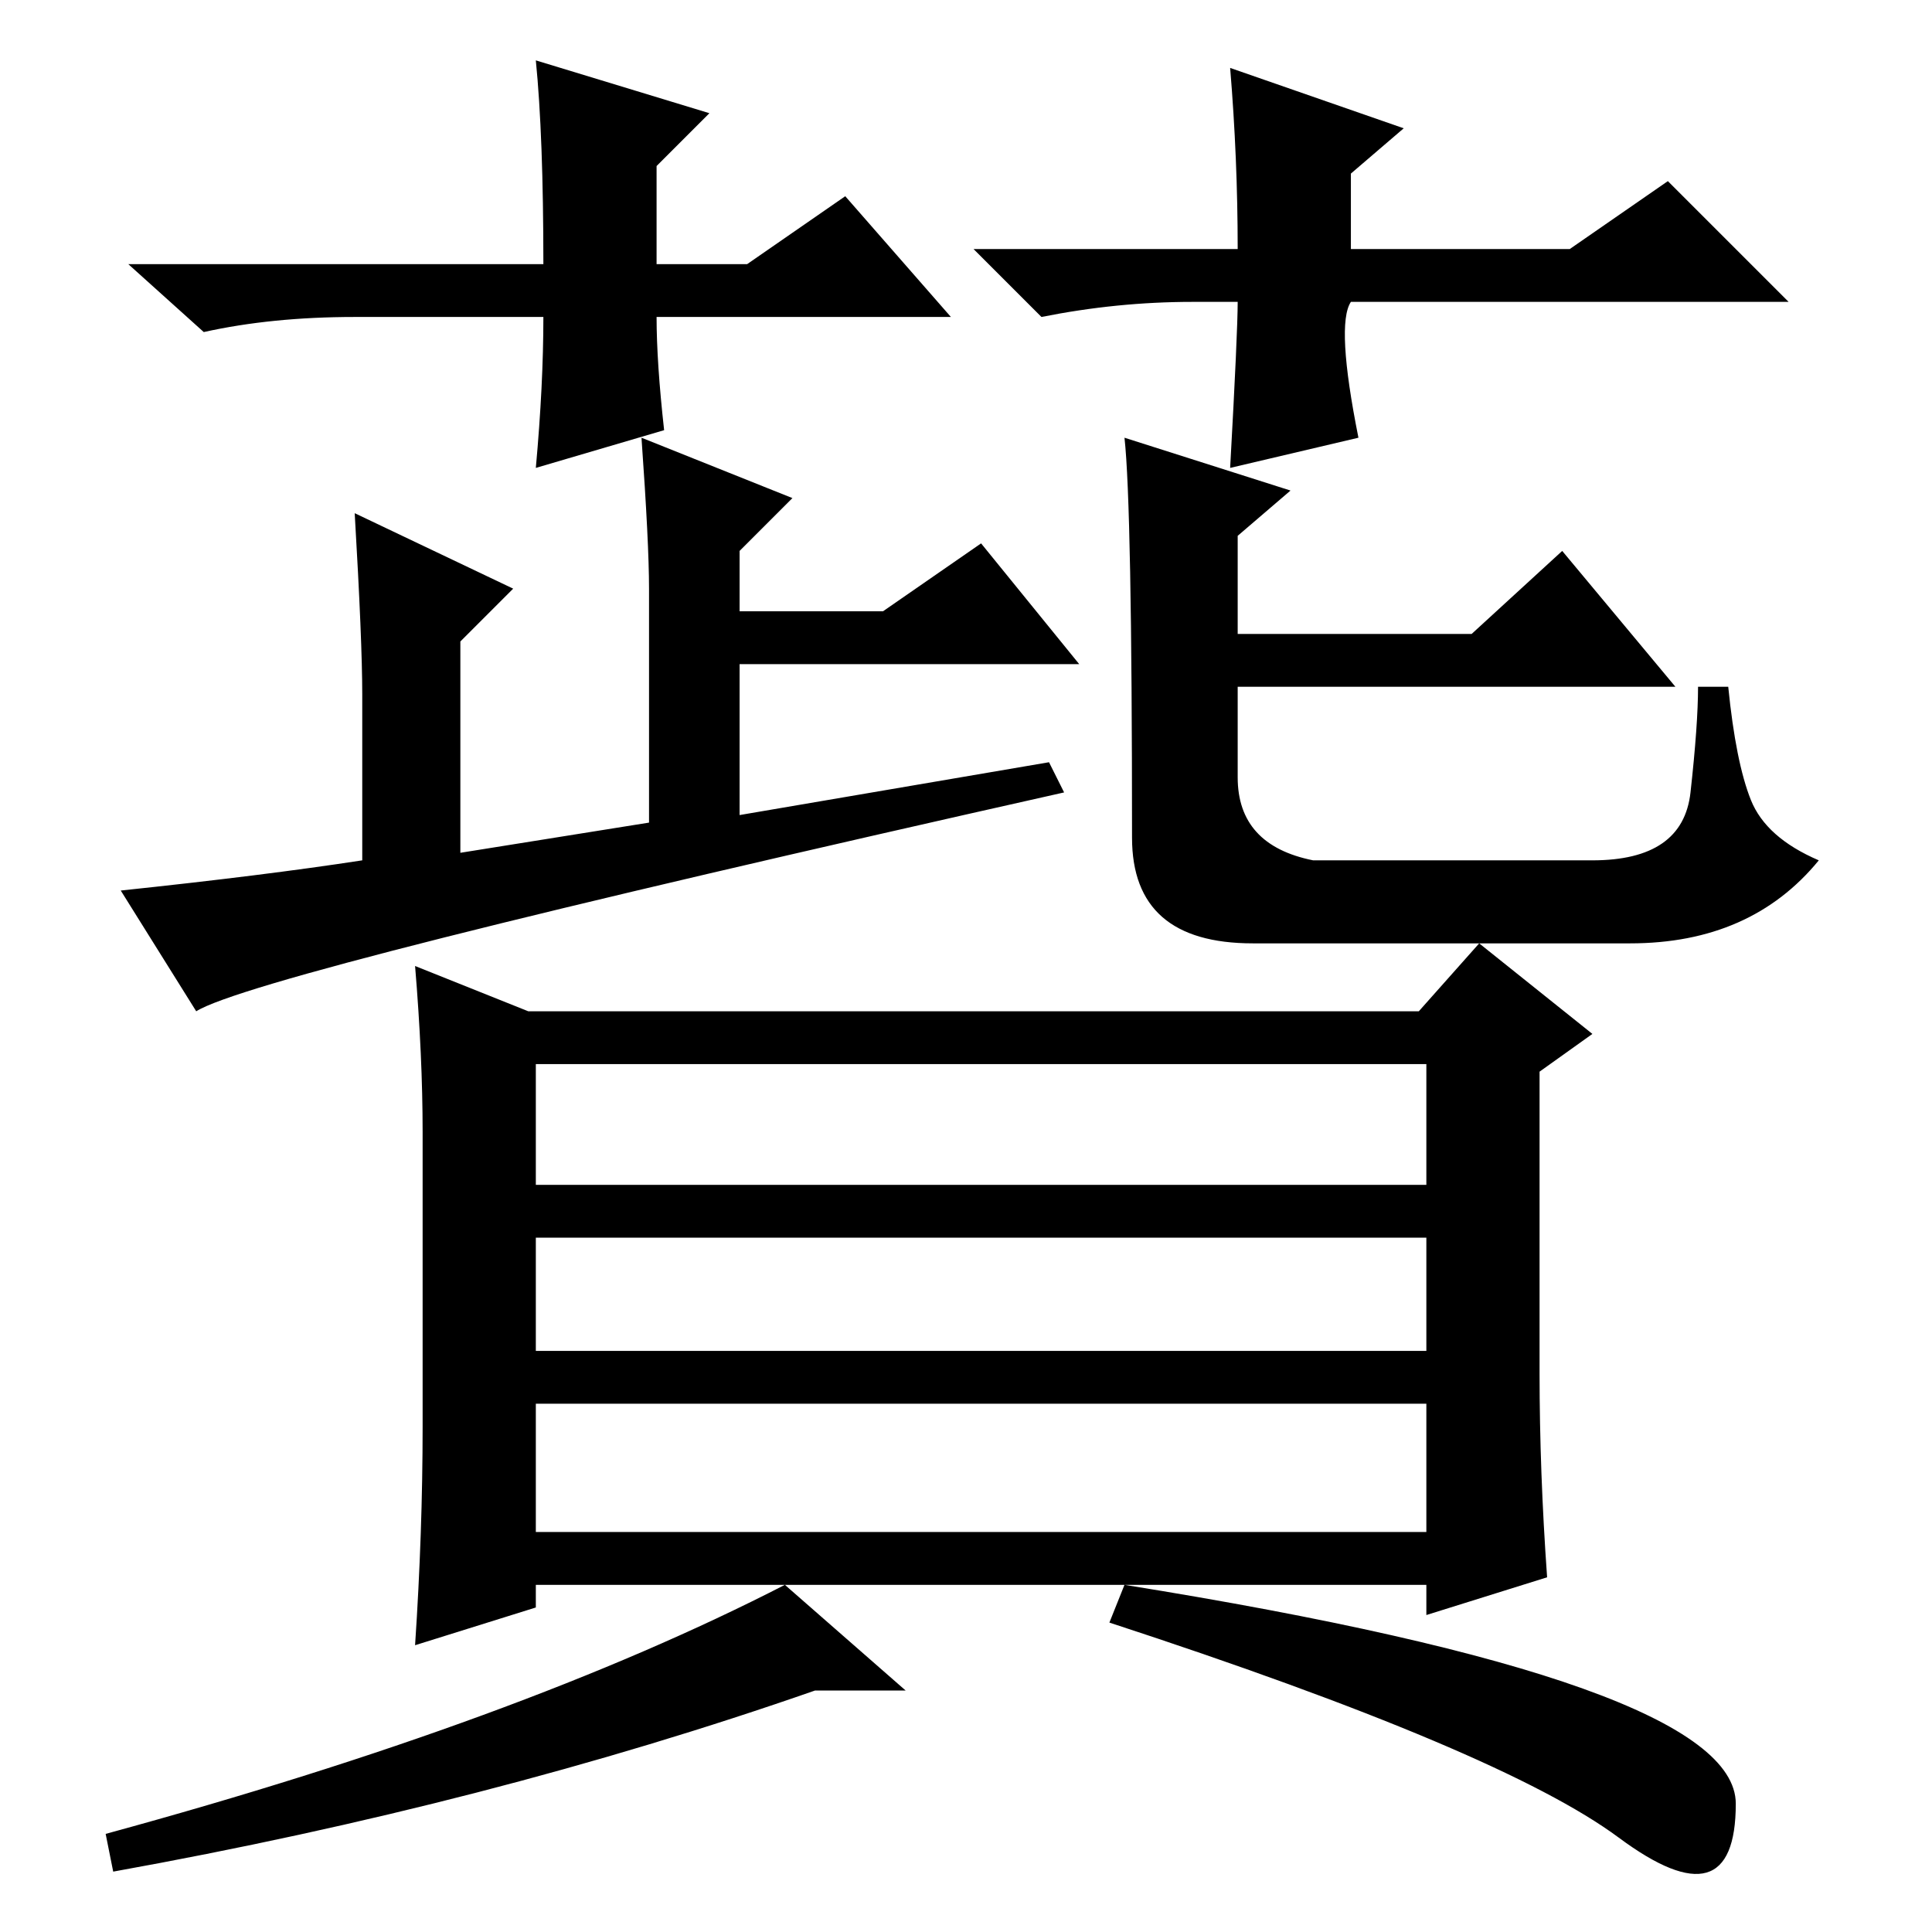 <?xml version="1.0" standalone="no"?>
<!DOCTYPE svg PUBLIC "-//W3C//DTD SVG 1.1//EN" "http://www.w3.org/Graphics/SVG/1.1/DTD/svg11.dtd" >
<svg xmlns="http://www.w3.org/2000/svg" xmlns:xlink="http://www.w3.org/1999/xlink" version="1.1" viewBox="0 -36 256 256">
  <g transform="matrix(1 0 0 -1 0 220)">
   <path fill="currentColor"
d="M48 142v22q0 7 -1 24l21 -10l-7 -7v-28l25 4v31q0 6 -1 20l20 -8l-7 -7v-8h19l13 9l13 -16h-45v-20l41 7l2 -4q-107 -24 -115 -29l-10 16q19 2 32 4zM149 198l22 -7l-7 -6v-13h31l12 11l15 -18h-58v-12q0 -9 10 -11h37q12 0 13 9t1 14h4q1 -10 3 -15t9 -8q-9 -11 -25 -11
h-50q-16 0 -16 14q0 44 -1 53zM56 67v39q0 10 -1 22l15 -6h118l8 9l15 -12l-7 -5v-40q0 -13 1 -27l-16 -5v4h-118v-3l-16 -5q1 15 1 29zM71 115v-16h118v16h-118zM189 92h-118v-15h118v15zM71 70v-17h118v17h-118zM214.5 12.5q-15.5 11.5 -67.5 28.5l2 5q81 -13 81 -29
t-15.5 -4.5zM104 46l16 -14h-12q-43 -15 -93 -24l-1 5q55 15 90 33zM126 214h-39q0 -6 1 -15l-17 -5q1 11 1 20h-25q-11 0 -20 -2l-10 9h55q0 17 -1 27l23 -7l-7 -7v-13h12l13 9zM158 216q-10 0 -20 -2l-9 9h35q0 12 -1 24l23 -8l-7 -6v-10h29l13 9l16 -16h-58q-2 -3 1 -18
l-17 -4q1 18 1 22h-6z" />
  </g>

</svg>
